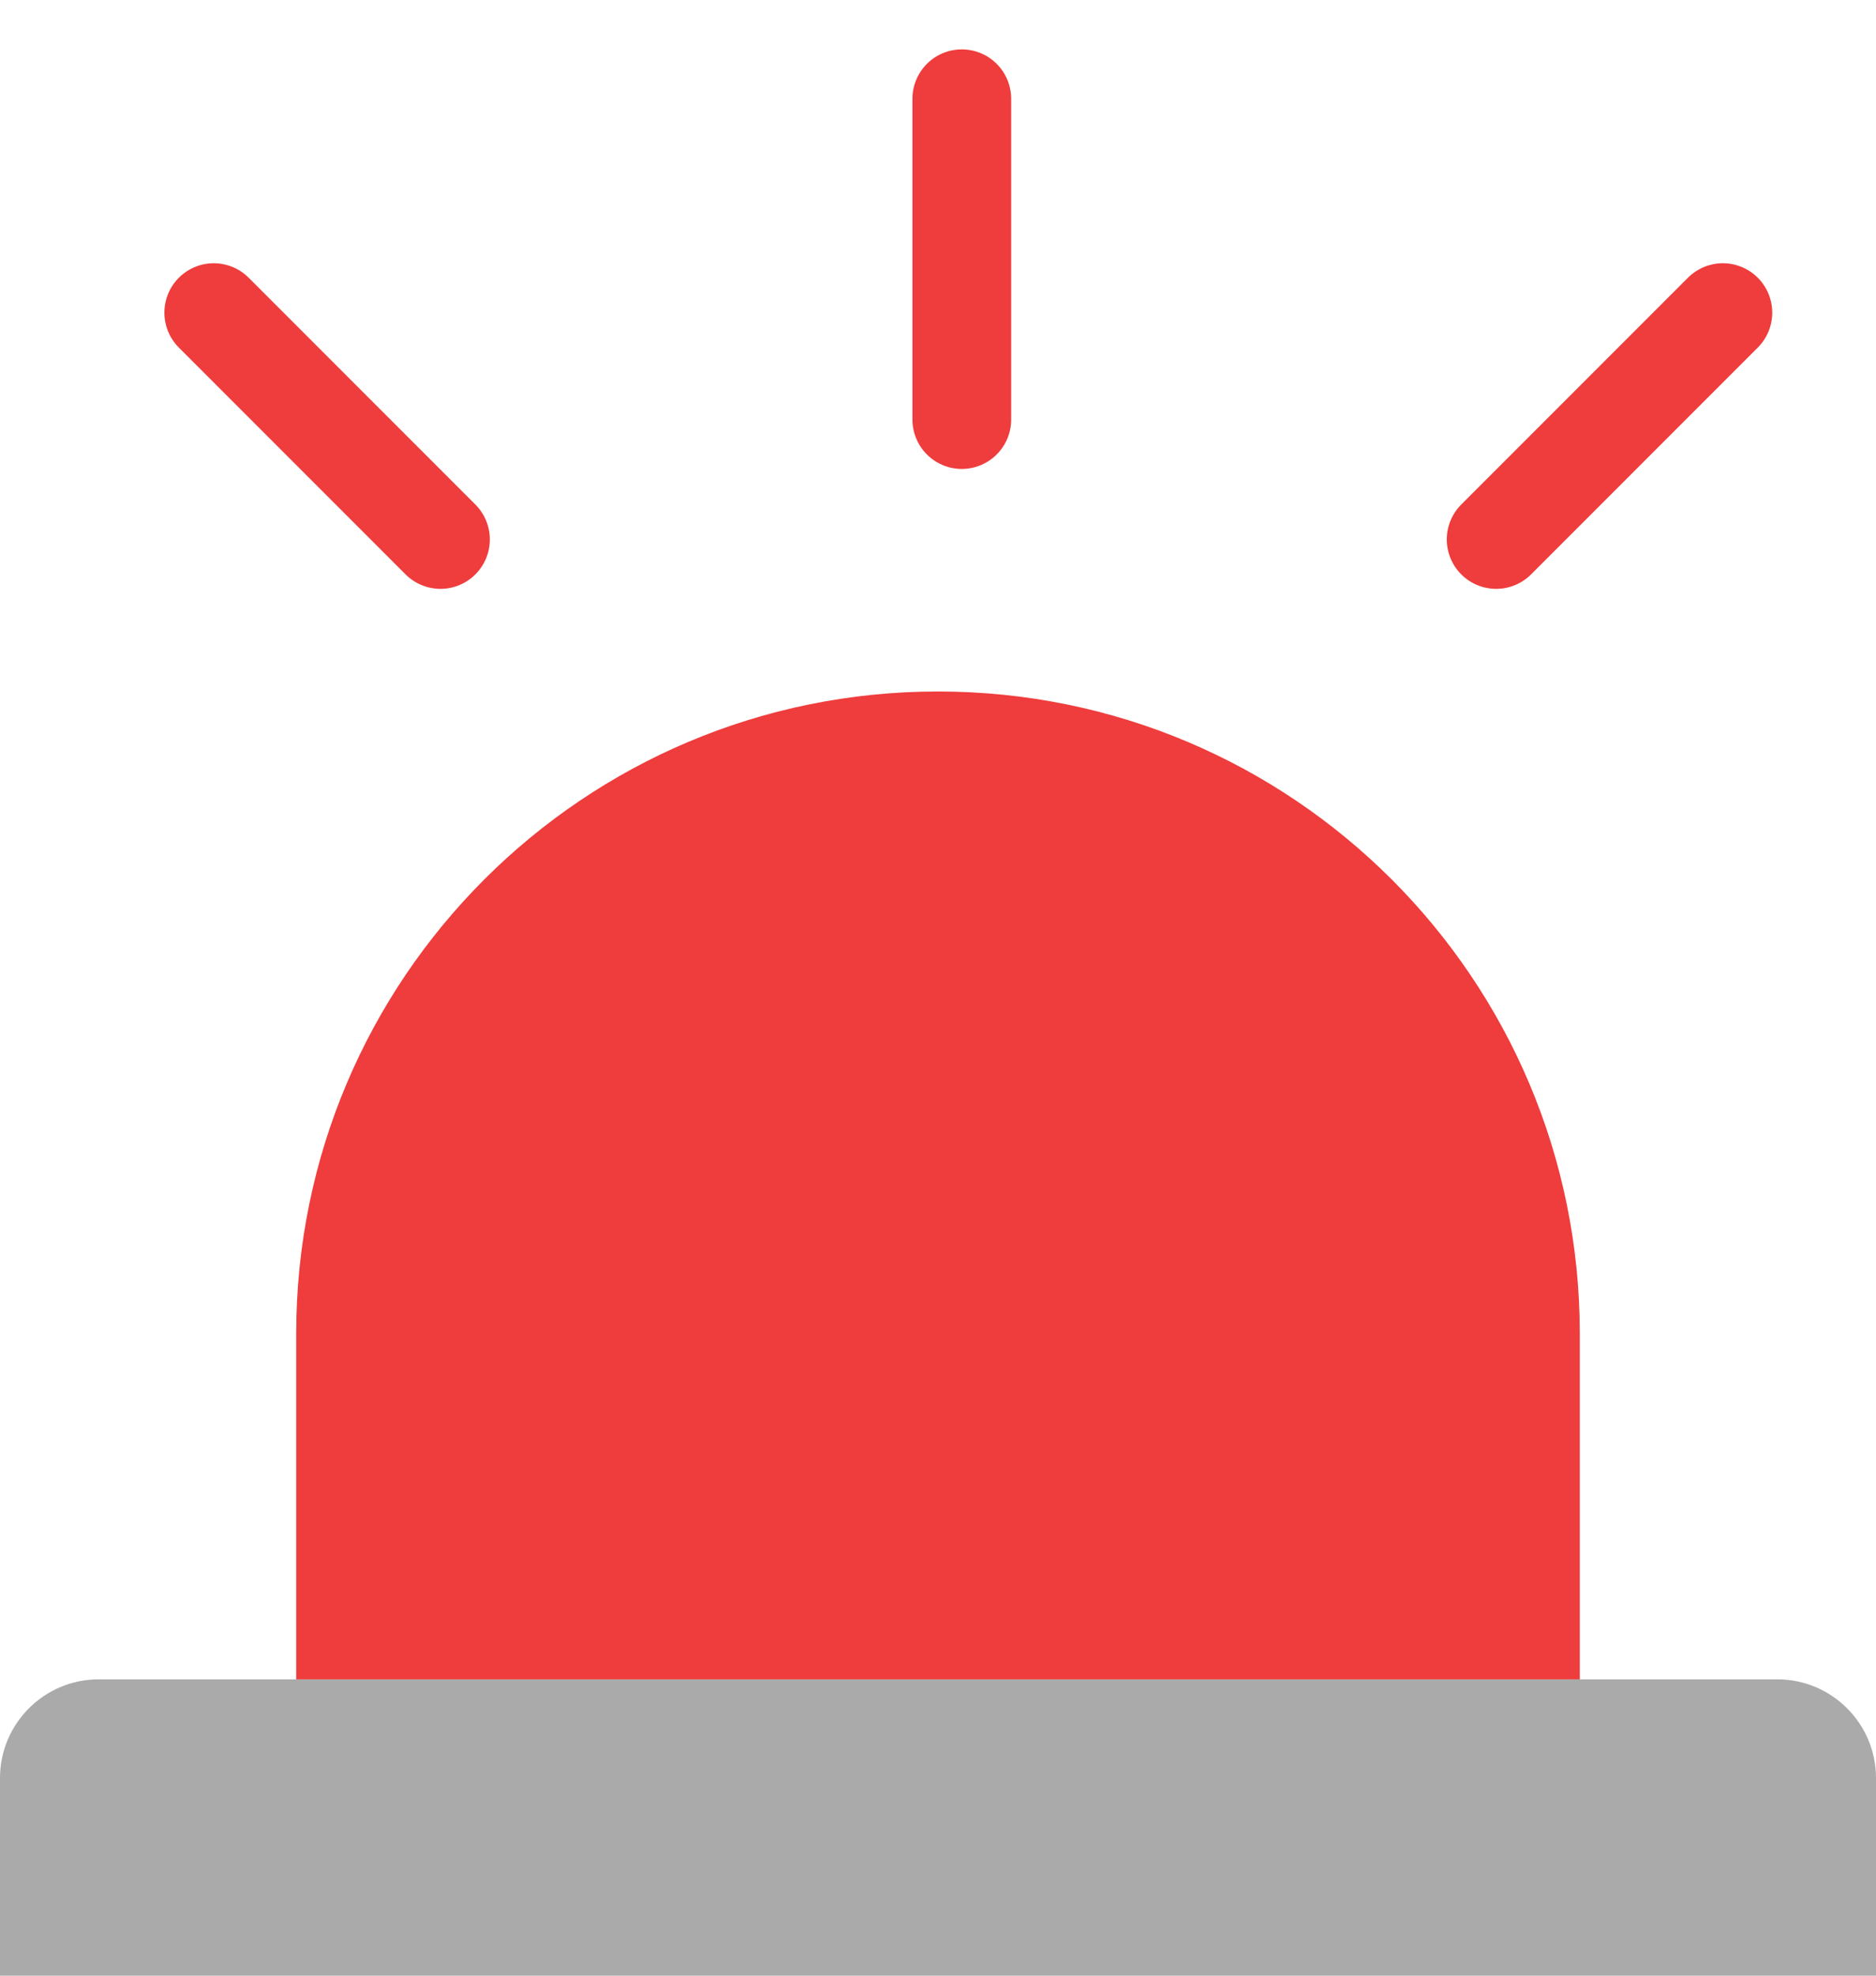 <svg width="19" height="20" viewBox="0 0 19 20" fill="none" xmlns="http://www.w3.org/2000/svg">
<path d="M0 18C0 17.448 0.448 17 1 17H18C18.552 17 19 17.448 19 18V20H0V18Z" fill="#AAAAAA"/>
<path d="M3 13.5C3 9.91 5.91 7 9.5 7C13.09 7 16 9.91 16 13.5V17H3V13.5Z" fill="#EF3C3C"/>
<path d="M9.741 1V4.247" stroke="#EF3C3C" stroke-linecap="round"/>
<path d="M2.165 3.165L4.461 5.461" stroke="#EF3C3C" stroke-linecap="round"/>
<path d="M17.449 3.165L15.153 5.461" stroke="#EF3C3C" stroke-linecap="round"/>
</svg>
